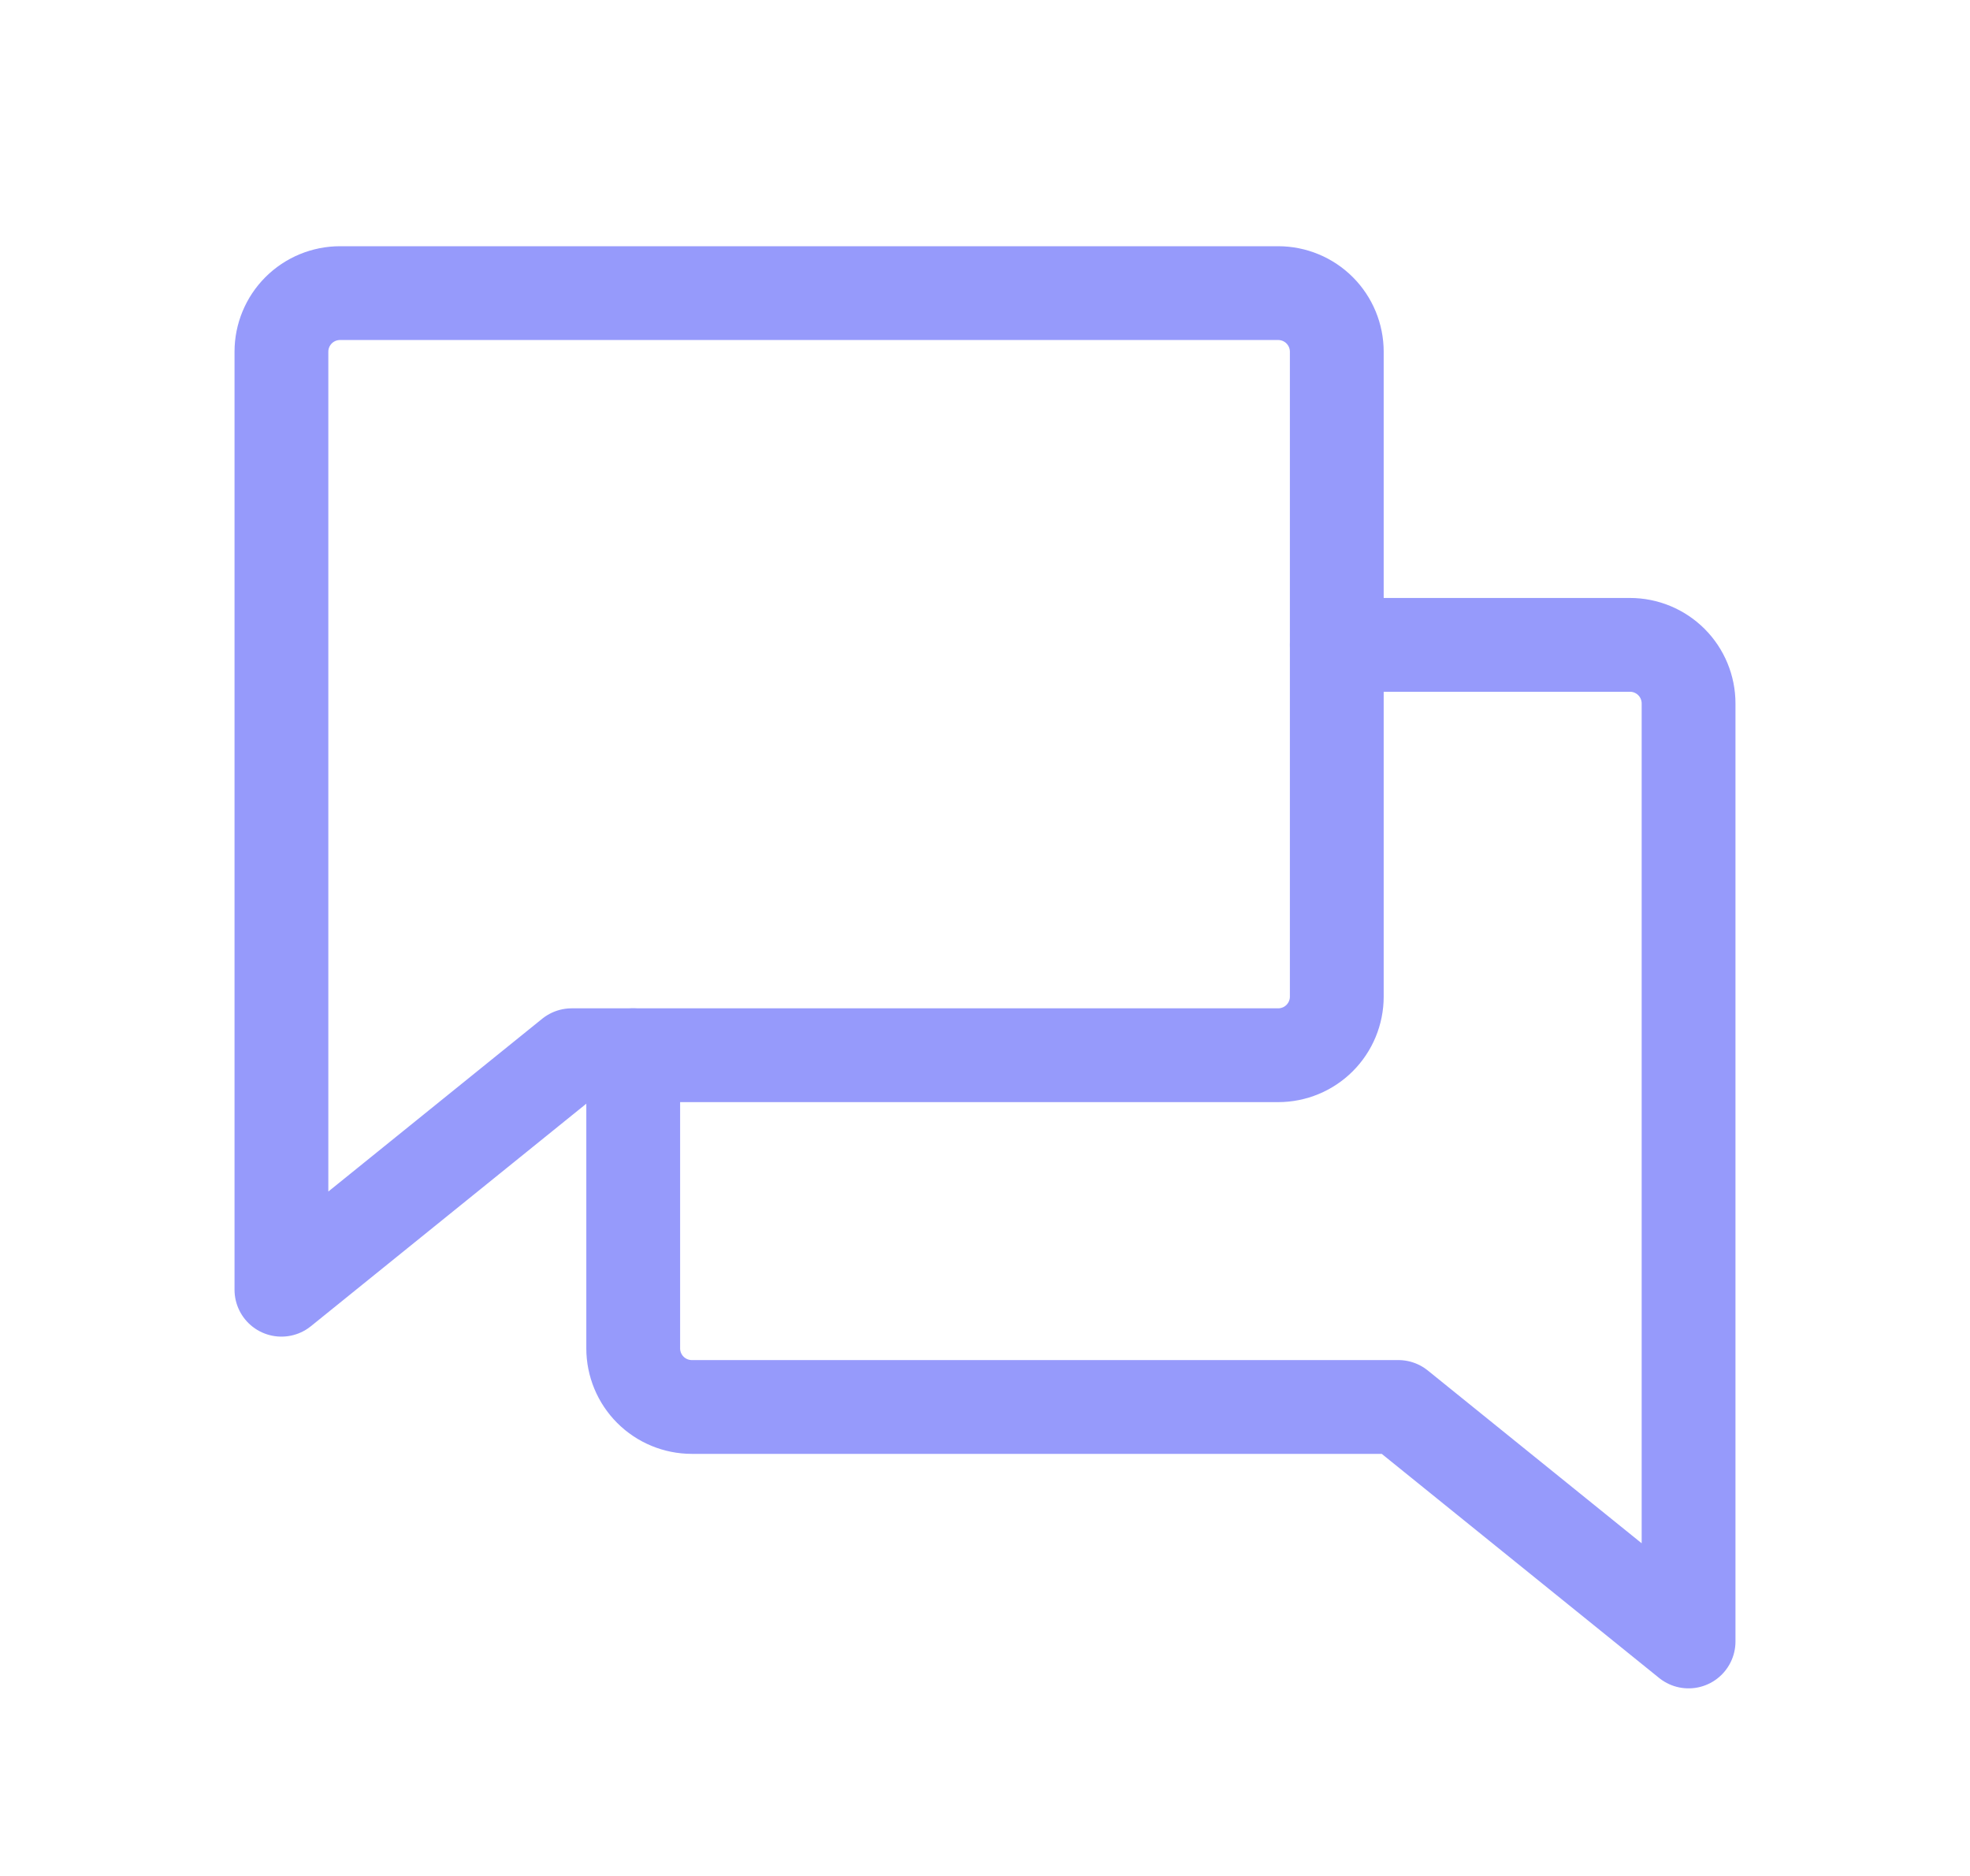 <svg width="21" height="20" viewBox="0 0 21 20" fill="none" xmlns="http://www.w3.org/2000/svg">
<g id="Chats">
<path id="Vector" d="M6.094 11.25L3 13.75V3.75C3 3.584 3.066 3.425 3.183 3.308C3.3 3.191 3.459 3.125 3.625 3.125H13.625C13.791 3.125 13.95 3.191 14.067 3.308C14.184 3.425 14.25 3.584 14.25 3.75V10.625C14.25 10.791 14.184 10.95 14.067 11.067C13.95 11.184 13.791 11.25 13.625 11.25H6.094Z" stroke="#969AFB" stroke-linecap="round" stroke-linejoin="round"/>
<path id="Vector_2" d="M6.75 11.25V14.375C6.75 14.541 6.816 14.7 6.933 14.817C7.05 14.934 7.209 15 7.375 15H14.906L18 17.5V7.5C18 7.334 17.934 7.175 17.817 7.058C17.7 6.941 17.541 6.875 17.375 6.875H14.25" stroke="#969AFB" stroke-linecap="round" stroke-linejoin="round"/>
</g>
</svg>
